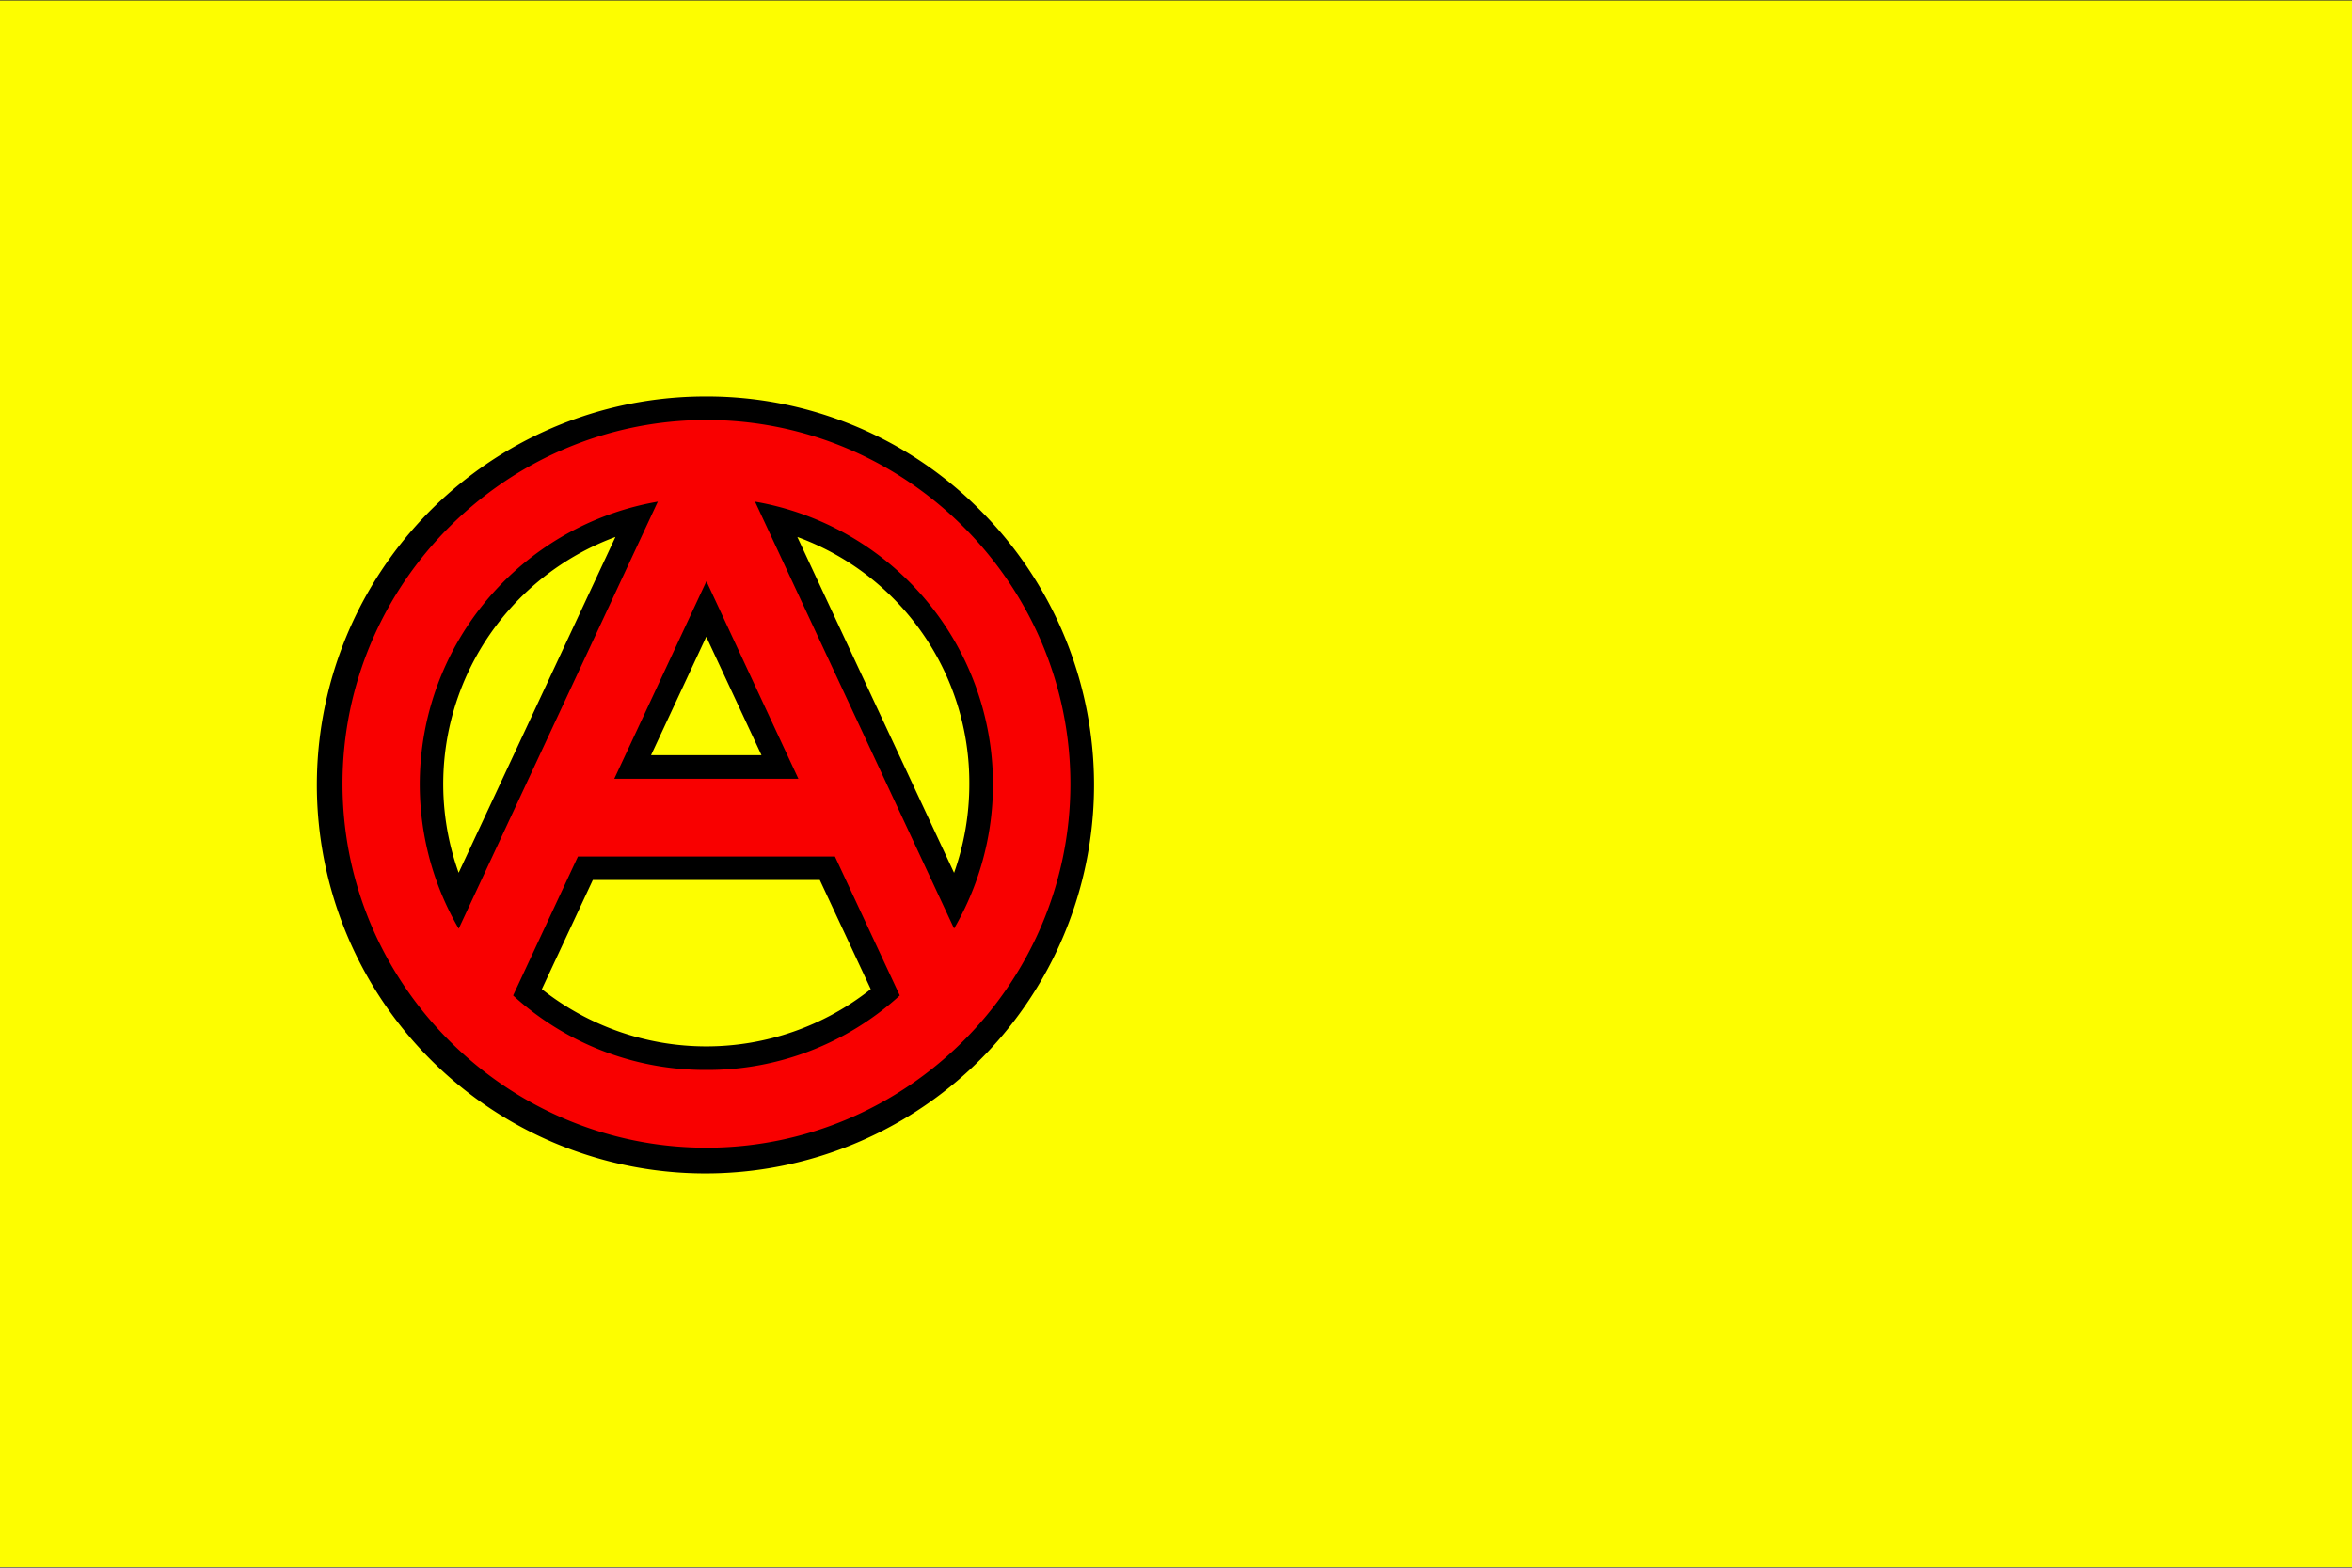 <svg id="Layer_1" data-name="Layer 1" xmlns="http://www.w3.org/2000/svg" viewBox="0 0 600 400"><rect x="0" y="0" width="600" height="400" fill="#333333" stroke="none"/><defs><style>.cls-1{fill:#fdfd00;}.cls-2{fill:#f90000;}</style></defs><rect id="rect3142" class="cls-1" y="0.15" width="600.15" height="399.7"/><path class="cls-2" d="M180.21,295.84A95.84,95.84,0,1,1,276.06,200,95.94,95.94,0,0,1,180.21,295.84Zm-45.65-42.6a70.52,70.52,0,0,0,91.3,0l-14.78-31.69H149.34Zm109-23.06A70.45,70.45,0,0,0,250.31,200a69.67,69.67,0,0,0-52.45-67.83Zm-81-98a69.93,69.93,0,0,0-52.45,67.93,70.65,70.65,0,0,0,6.77,30.05ZM199,195.71l-18.8-40.31-18.8,40.31Z"/><path d="M180.21,107.16c51.06,0,92.85,41.78,92.85,92.84s-41.79,92.84-92.85,92.84S87.37,251.06,87.37,200s41.78-92.84,92.84-92.84m63.18,129.76A73.2,73.2,0,0,0,192.61,128l50.78,108.92m-126.36,0L167.81,128A73.2,73.2,0,0,0,117,236.92m39.67-38.21h47L180.21,148.3,156.7,198.71M180.21,273a72.64,72.64,0,0,0,49.32-19L213,218.55H147.43L130.9,254a72.6,72.6,0,0,0,49.31,19m0-171.85a99.13,99.13,0,1,0,69.81,29,98.13,98.13,0,0,0-69.81-29ZM243.4,222.74l-40-85.73a66.73,66.73,0,0,1,43.88,63,67.69,67.69,0,0,1-3.91,22.74ZM117,222.69A67.2,67.2,0,0,1,157,137L117,222.69Zm49.08-30,14.09-30.22,14.09,30.22Zm-14.87,31.84h57.92l13,27.86a67.57,67.57,0,0,1-83.9,0l13-27.86Z"/></svg>